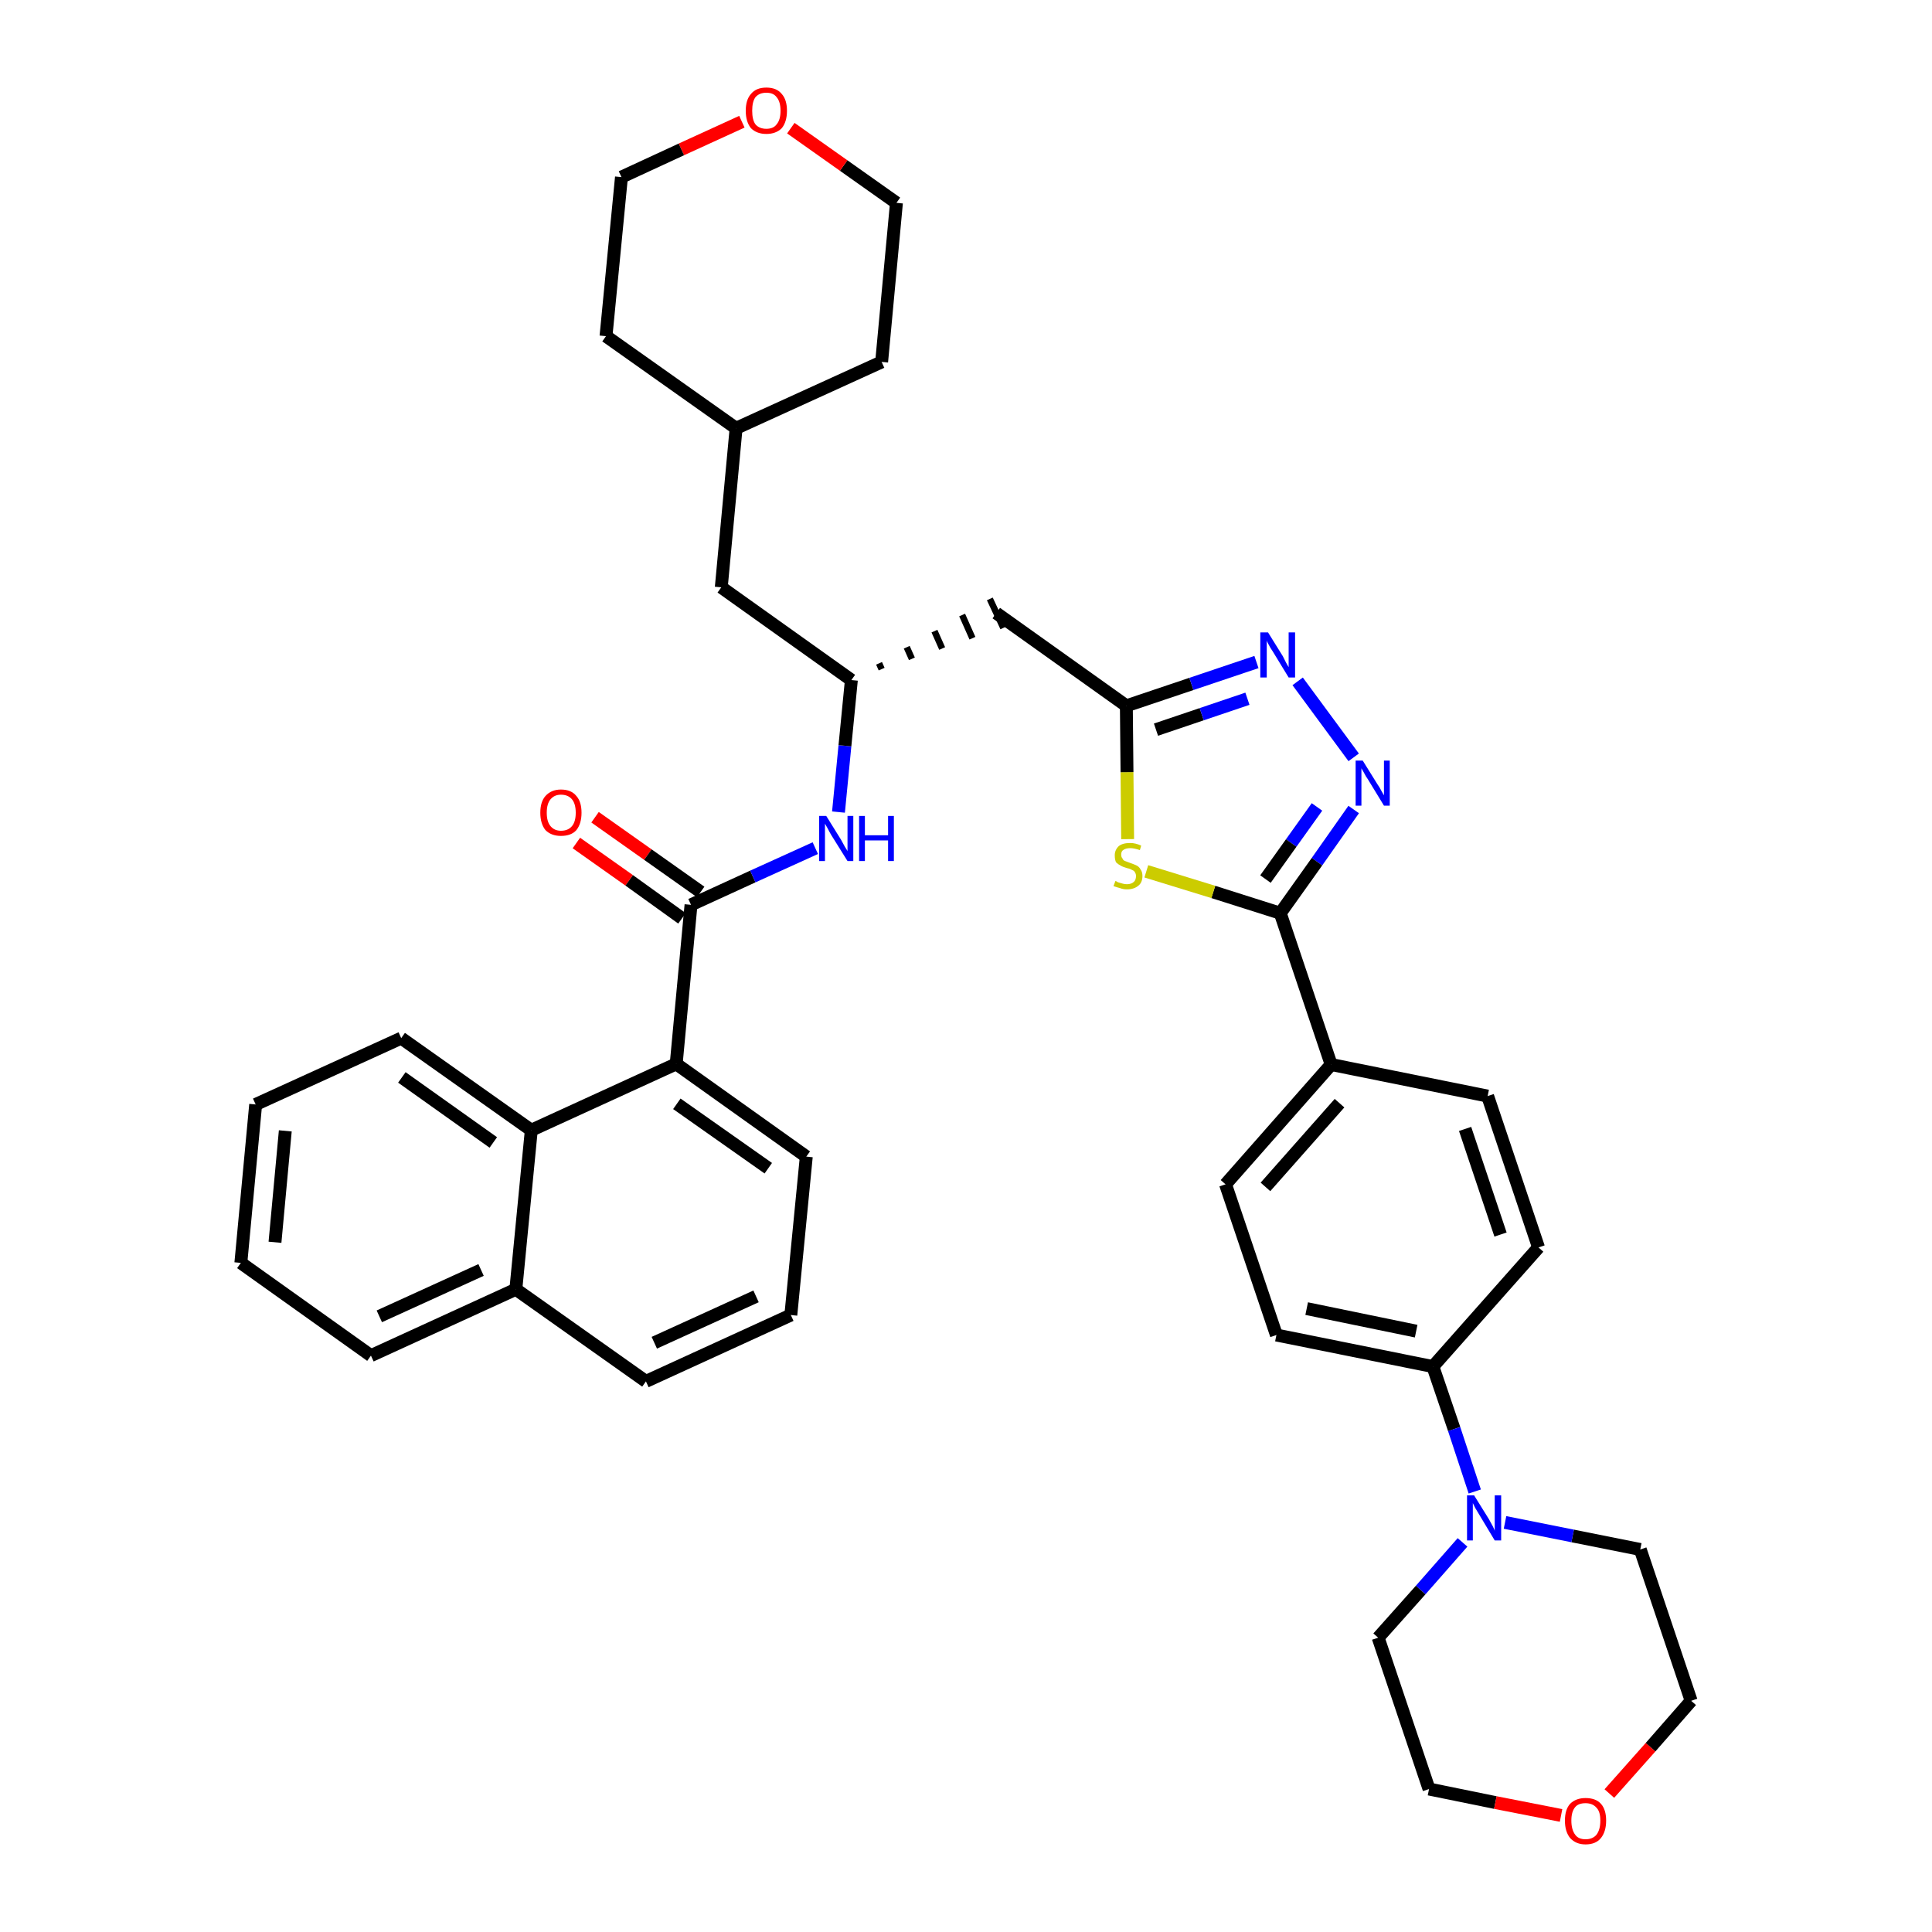 <?xml version='1.0' encoding='iso-8859-1'?>
<svg version='1.1' baseProfile='full'
              xmlns='http://www.w3.org/2000/svg'
                      xmlns:rdkit='http://www.rdkit.org/xml'
                      xmlns:xlink='http://www.w3.org/1999/xlink'
                  xml:space='preserve'
width='300px' height='300px' viewBox='0 0 300 300'>
<!-- END OF HEADER -->
<path class='bond-0 atom-0 atom-1' d='M 89.5,130.9 L 97.7,136.7' style='fill:none;fill-rule:evenodd;stroke:#FF0000;stroke-width:2.0px;stroke-linecap:butt;stroke-linejoin:miter;stroke-opacity:1' />
<path class='bond-0 atom-0 atom-1' d='M 97.7,136.7 L 105.9,142.6' style='fill:none;fill-rule:evenodd;stroke:#000000;stroke-width:2.0px;stroke-linecap:butt;stroke-linejoin:miter;stroke-opacity:1' />
<path class='bond-0 atom-0 atom-1' d='M 92.4,126.9 L 100.6,132.7' style='fill:none;fill-rule:evenodd;stroke:#FF0000;stroke-width:2.0px;stroke-linecap:butt;stroke-linejoin:miter;stroke-opacity:1' />
<path class='bond-0 atom-0 atom-1' d='M 100.6,132.7 L 108.8,138.5' style='fill:none;fill-rule:evenodd;stroke:#000000;stroke-width:2.0px;stroke-linecap:butt;stroke-linejoin:miter;stroke-opacity:1' />
<path class='bond-1 atom-1 atom-2' d='M 107.3,140.5 L 116.9,136.1' style='fill:none;fill-rule:evenodd;stroke:#000000;stroke-width:2.0px;stroke-linecap:butt;stroke-linejoin:miter;stroke-opacity:1' />
<path class='bond-1 atom-1 atom-2' d='M 116.9,136.1 L 126.6,131.7' style='fill:none;fill-rule:evenodd;stroke:#0000FF;stroke-width:2.0px;stroke-linecap:butt;stroke-linejoin:miter;stroke-opacity:1' />
<path class='bond-28 atom-1 atom-29' d='M 107.3,140.5 L 105.0,165.2' style='fill:none;fill-rule:evenodd;stroke:#000000;stroke-width:2.0px;stroke-linecap:butt;stroke-linejoin:miter;stroke-opacity:1' />
<path class='bond-2 atom-2 atom-3' d='M 130.2,126.1 L 131.2,115.8' style='fill:none;fill-rule:evenodd;stroke:#0000FF;stroke-width:2.0px;stroke-linecap:butt;stroke-linejoin:miter;stroke-opacity:1' />
<path class='bond-2 atom-2 atom-3' d='M 131.2,115.8 L 132.2,105.6' style='fill:none;fill-rule:evenodd;stroke:#000000;stroke-width:2.0px;stroke-linecap:butt;stroke-linejoin:miter;stroke-opacity:1' />
<path class='bond-3 atom-3 atom-4' d='M 136.9,103.9 L 136.5,103.0' style='fill:none;fill-rule:evenodd;stroke:#000000;stroke-width:1.0px;stroke-linecap:butt;stroke-linejoin:miter;stroke-opacity:1' />
<path class='bond-3 atom-3 atom-4' d='M 141.6,102.3 L 140.8,100.5' style='fill:none;fill-rule:evenodd;stroke:#000000;stroke-width:1.0px;stroke-linecap:butt;stroke-linejoin:miter;stroke-opacity:1' />
<path class='bond-3 atom-3 atom-4' d='M 146.3,100.7 L 145.1,98.0' style='fill:none;fill-rule:evenodd;stroke:#000000;stroke-width:1.0px;stroke-linecap:butt;stroke-linejoin:miter;stroke-opacity:1' />
<path class='bond-3 atom-3 atom-4' d='M 151.0,99.1 L 149.4,95.5' style='fill:none;fill-rule:evenodd;stroke:#000000;stroke-width:1.0px;stroke-linecap:butt;stroke-linejoin:miter;stroke-opacity:1' />
<path class='bond-3 atom-3 atom-4' d='M 155.8,97.5 L 153.7,93.0' style='fill:none;fill-rule:evenodd;stroke:#000000;stroke-width:1.0px;stroke-linecap:butt;stroke-linejoin:miter;stroke-opacity:1' />
<path class='bond-21 atom-3 atom-22' d='M 132.2,105.6 L 112.0,91.2' style='fill:none;fill-rule:evenodd;stroke:#000000;stroke-width:2.0px;stroke-linecap:butt;stroke-linejoin:miter;stroke-opacity:1' />
<path class='bond-4 atom-4 atom-5' d='M 154.7,95.2 L 174.9,109.6' style='fill:none;fill-rule:evenodd;stroke:#000000;stroke-width:2.0px;stroke-linecap:butt;stroke-linejoin:miter;stroke-opacity:1' />
<path class='bond-5 atom-5 atom-6' d='M 174.9,109.6 L 185.0,106.2' style='fill:none;fill-rule:evenodd;stroke:#000000;stroke-width:2.0px;stroke-linecap:butt;stroke-linejoin:miter;stroke-opacity:1' />
<path class='bond-5 atom-5 atom-6' d='M 185.0,106.2 L 195.1,102.8' style='fill:none;fill-rule:evenodd;stroke:#0000FF;stroke-width:2.0px;stroke-linecap:butt;stroke-linejoin:miter;stroke-opacity:1' />
<path class='bond-5 atom-5 atom-6' d='M 179.5,113.3 L 186.6,110.9' style='fill:none;fill-rule:evenodd;stroke:#000000;stroke-width:2.0px;stroke-linecap:butt;stroke-linejoin:miter;stroke-opacity:1' />
<path class='bond-5 atom-5 atom-6' d='M 186.6,110.9 L 193.7,108.5' style='fill:none;fill-rule:evenodd;stroke:#0000FF;stroke-width:2.0px;stroke-linecap:butt;stroke-linejoin:miter;stroke-opacity:1' />
<path class='bond-38 atom-21 atom-5' d='M 175.1,130.3 L 175.0,119.9' style='fill:none;fill-rule:evenodd;stroke:#CCCC00;stroke-width:2.0px;stroke-linecap:butt;stroke-linejoin:miter;stroke-opacity:1' />
<path class='bond-38 atom-21 atom-5' d='M 175.0,119.9 L 174.9,109.6' style='fill:none;fill-rule:evenodd;stroke:#000000;stroke-width:2.0px;stroke-linecap:butt;stroke-linejoin:miter;stroke-opacity:1' />
<path class='bond-6 atom-6 atom-7' d='M 201.5,105.8 L 210.2,117.6' style='fill:none;fill-rule:evenodd;stroke:#0000FF;stroke-width:2.0px;stroke-linecap:butt;stroke-linejoin:miter;stroke-opacity:1' />
<path class='bond-7 atom-7 atom-8' d='M 210.2,125.7 L 204.5,133.8' style='fill:none;fill-rule:evenodd;stroke:#0000FF;stroke-width:2.0px;stroke-linecap:butt;stroke-linejoin:miter;stroke-opacity:1' />
<path class='bond-7 atom-7 atom-8' d='M 204.5,133.8 L 198.8,141.8' style='fill:none;fill-rule:evenodd;stroke:#000000;stroke-width:2.0px;stroke-linecap:butt;stroke-linejoin:miter;stroke-opacity:1' />
<path class='bond-7 atom-7 atom-8' d='M 204.5,125.3 L 200.5,130.9' style='fill:none;fill-rule:evenodd;stroke:#0000FF;stroke-width:2.0px;stroke-linecap:butt;stroke-linejoin:miter;stroke-opacity:1' />
<path class='bond-7 atom-7 atom-8' d='M 200.5,130.9 L 196.5,136.5' style='fill:none;fill-rule:evenodd;stroke:#000000;stroke-width:2.0px;stroke-linecap:butt;stroke-linejoin:miter;stroke-opacity:1' />
<path class='bond-8 atom-8 atom-9' d='M 198.8,141.8 L 206.7,165.3' style='fill:none;fill-rule:evenodd;stroke:#000000;stroke-width:2.0px;stroke-linecap:butt;stroke-linejoin:miter;stroke-opacity:1' />
<path class='bond-20 atom-8 atom-21' d='M 198.8,141.8 L 188.4,138.5' style='fill:none;fill-rule:evenodd;stroke:#000000;stroke-width:2.0px;stroke-linecap:butt;stroke-linejoin:miter;stroke-opacity:1' />
<path class='bond-20 atom-8 atom-21' d='M 188.4,138.5 L 178.0,135.3' style='fill:none;fill-rule:evenodd;stroke:#CCCC00;stroke-width:2.0px;stroke-linecap:butt;stroke-linejoin:miter;stroke-opacity:1' />
<path class='bond-9 atom-9 atom-10' d='M 206.7,165.3 L 190.3,183.9' style='fill:none;fill-rule:evenodd;stroke:#000000;stroke-width:2.0px;stroke-linecap:butt;stroke-linejoin:miter;stroke-opacity:1' />
<path class='bond-9 atom-9 atom-10' d='M 208.0,171.3 L 196.5,184.3' style='fill:none;fill-rule:evenodd;stroke:#000000;stroke-width:2.0px;stroke-linecap:butt;stroke-linejoin:miter;stroke-opacity:1' />
<path class='bond-41 atom-20 atom-9' d='M 231.0,170.2 L 206.7,165.3' style='fill:none;fill-rule:evenodd;stroke:#000000;stroke-width:2.0px;stroke-linecap:butt;stroke-linejoin:miter;stroke-opacity:1' />
<path class='bond-10 atom-10 atom-11' d='M 190.3,183.9 L 198.2,207.3' style='fill:none;fill-rule:evenodd;stroke:#000000;stroke-width:2.0px;stroke-linecap:butt;stroke-linejoin:miter;stroke-opacity:1' />
<path class='bond-11 atom-11 atom-12' d='M 198.2,207.3 L 222.5,212.2' style='fill:none;fill-rule:evenodd;stroke:#000000;stroke-width:2.0px;stroke-linecap:butt;stroke-linejoin:miter;stroke-opacity:1' />
<path class='bond-11 atom-11 atom-12' d='M 202.9,203.2 L 219.9,206.7' style='fill:none;fill-rule:evenodd;stroke:#000000;stroke-width:2.0px;stroke-linecap:butt;stroke-linejoin:miter;stroke-opacity:1' />
<path class='bond-12 atom-12 atom-13' d='M 222.5,212.2 L 225.8,221.9' style='fill:none;fill-rule:evenodd;stroke:#000000;stroke-width:2.0px;stroke-linecap:butt;stroke-linejoin:miter;stroke-opacity:1' />
<path class='bond-12 atom-12 atom-13' d='M 225.8,221.9 L 229.0,231.6' style='fill:none;fill-rule:evenodd;stroke:#0000FF;stroke-width:2.0px;stroke-linecap:butt;stroke-linejoin:miter;stroke-opacity:1' />
<path class='bond-18 atom-12 atom-19' d='M 222.5,212.2 L 238.9,193.7' style='fill:none;fill-rule:evenodd;stroke:#000000;stroke-width:2.0px;stroke-linecap:butt;stroke-linejoin:miter;stroke-opacity:1' />
<path class='bond-13 atom-13 atom-14' d='M 227.1,239.5 L 220.6,246.9' style='fill:none;fill-rule:evenodd;stroke:#0000FF;stroke-width:2.0px;stroke-linecap:butt;stroke-linejoin:miter;stroke-opacity:1' />
<path class='bond-13 atom-13 atom-14' d='M 220.6,246.9 L 214.0,254.3' style='fill:none;fill-rule:evenodd;stroke:#000000;stroke-width:2.0px;stroke-linecap:butt;stroke-linejoin:miter;stroke-opacity:1' />
<path class='bond-43 atom-18 atom-13' d='M 254.7,240.6 L 244.2,238.5' style='fill:none;fill-rule:evenodd;stroke:#000000;stroke-width:2.0px;stroke-linecap:butt;stroke-linejoin:miter;stroke-opacity:1' />
<path class='bond-43 atom-18 atom-13' d='M 244.2,238.5 L 233.7,236.4' style='fill:none;fill-rule:evenodd;stroke:#0000FF;stroke-width:2.0px;stroke-linecap:butt;stroke-linejoin:miter;stroke-opacity:1' />
<path class='bond-14 atom-14 atom-15' d='M 214.0,254.3 L 221.9,277.8' style='fill:none;fill-rule:evenodd;stroke:#000000;stroke-width:2.0px;stroke-linecap:butt;stroke-linejoin:miter;stroke-opacity:1' />
<path class='bond-15 atom-15 atom-16' d='M 221.9,277.8 L 232.2,279.9' style='fill:none;fill-rule:evenodd;stroke:#000000;stroke-width:2.0px;stroke-linecap:butt;stroke-linejoin:miter;stroke-opacity:1' />
<path class='bond-15 atom-15 atom-16' d='M 232.2,279.9 L 242.4,281.9' style='fill:none;fill-rule:evenodd;stroke:#FF0000;stroke-width:2.0px;stroke-linecap:butt;stroke-linejoin:miter;stroke-opacity:1' />
<path class='bond-16 atom-16 atom-17' d='M 249.9,278.5 L 256.3,271.3' style='fill:none;fill-rule:evenodd;stroke:#FF0000;stroke-width:2.0px;stroke-linecap:butt;stroke-linejoin:miter;stroke-opacity:1' />
<path class='bond-16 atom-16 atom-17' d='M 256.3,271.3 L 262.6,264.1' style='fill:none;fill-rule:evenodd;stroke:#000000;stroke-width:2.0px;stroke-linecap:butt;stroke-linejoin:miter;stroke-opacity:1' />
<path class='bond-17 atom-17 atom-18' d='M 262.6,264.1 L 254.7,240.6' style='fill:none;fill-rule:evenodd;stroke:#000000;stroke-width:2.0px;stroke-linecap:butt;stroke-linejoin:miter;stroke-opacity:1' />
<path class='bond-19 atom-19 atom-20' d='M 238.9,193.7 L 231.0,170.2' style='fill:none;fill-rule:evenodd;stroke:#000000;stroke-width:2.0px;stroke-linecap:butt;stroke-linejoin:miter;stroke-opacity:1' />
<path class='bond-19 atom-19 atom-20' d='M 233.0,191.7 L 227.5,175.3' style='fill:none;fill-rule:evenodd;stroke:#000000;stroke-width:2.0px;stroke-linecap:butt;stroke-linejoin:miter;stroke-opacity:1' />
<path class='bond-22 atom-22 atom-23' d='M 112.0,91.2 L 114.3,66.5' style='fill:none;fill-rule:evenodd;stroke:#000000;stroke-width:2.0px;stroke-linecap:butt;stroke-linejoin:miter;stroke-opacity:1' />
<path class='bond-23 atom-23 atom-24' d='M 114.3,66.5 L 136.9,56.2' style='fill:none;fill-rule:evenodd;stroke:#000000;stroke-width:2.0px;stroke-linecap:butt;stroke-linejoin:miter;stroke-opacity:1' />
<path class='bond-39 atom-28 atom-23' d='M 94.1,52.2 L 114.3,66.5' style='fill:none;fill-rule:evenodd;stroke:#000000;stroke-width:2.0px;stroke-linecap:butt;stroke-linejoin:miter;stroke-opacity:1' />
<path class='bond-24 atom-24 atom-25' d='M 136.9,56.2 L 139.2,31.5' style='fill:none;fill-rule:evenodd;stroke:#000000;stroke-width:2.0px;stroke-linecap:butt;stroke-linejoin:miter;stroke-opacity:1' />
<path class='bond-25 atom-25 atom-26' d='M 139.2,31.5 L 131.0,25.7' style='fill:none;fill-rule:evenodd;stroke:#000000;stroke-width:2.0px;stroke-linecap:butt;stroke-linejoin:miter;stroke-opacity:1' />
<path class='bond-25 atom-25 atom-26' d='M 131.0,25.7 L 122.8,19.9' style='fill:none;fill-rule:evenodd;stroke:#FF0000;stroke-width:2.0px;stroke-linecap:butt;stroke-linejoin:miter;stroke-opacity:1' />
<path class='bond-26 atom-26 atom-27' d='M 115.2,18.9 L 105.8,23.2' style='fill:none;fill-rule:evenodd;stroke:#FF0000;stroke-width:2.0px;stroke-linecap:butt;stroke-linejoin:miter;stroke-opacity:1' />
<path class='bond-26 atom-26 atom-27' d='M 105.8,23.2 L 96.5,27.5' style='fill:none;fill-rule:evenodd;stroke:#000000;stroke-width:2.0px;stroke-linecap:butt;stroke-linejoin:miter;stroke-opacity:1' />
<path class='bond-27 atom-27 atom-28' d='M 96.5,27.5 L 94.1,52.2' style='fill:none;fill-rule:evenodd;stroke:#000000;stroke-width:2.0px;stroke-linecap:butt;stroke-linejoin:miter;stroke-opacity:1' />
<path class='bond-29 atom-29 atom-30' d='M 105.0,165.2 L 125.2,179.6' style='fill:none;fill-rule:evenodd;stroke:#000000;stroke-width:2.0px;stroke-linecap:butt;stroke-linejoin:miter;stroke-opacity:1' />
<path class='bond-29 atom-29 atom-30' d='M 105.1,171.4 L 119.3,181.4' style='fill:none;fill-rule:evenodd;stroke:#000000;stroke-width:2.0px;stroke-linecap:butt;stroke-linejoin:miter;stroke-opacity:1' />
<path class='bond-40 atom-38 atom-29' d='M 82.5,175.5 L 105.0,165.2' style='fill:none;fill-rule:evenodd;stroke:#000000;stroke-width:2.0px;stroke-linecap:butt;stroke-linejoin:miter;stroke-opacity:1' />
<path class='bond-30 atom-30 atom-31' d='M 125.2,179.6 L 122.8,204.2' style='fill:none;fill-rule:evenodd;stroke:#000000;stroke-width:2.0px;stroke-linecap:butt;stroke-linejoin:miter;stroke-opacity:1' />
<path class='bond-31 atom-31 atom-32' d='M 122.8,204.2 L 100.3,214.5' style='fill:none;fill-rule:evenodd;stroke:#000000;stroke-width:2.0px;stroke-linecap:butt;stroke-linejoin:miter;stroke-opacity:1' />
<path class='bond-31 atom-31 atom-32' d='M 117.4,201.3 L 101.6,208.5' style='fill:none;fill-rule:evenodd;stroke:#000000;stroke-width:2.0px;stroke-linecap:butt;stroke-linejoin:miter;stroke-opacity:1' />
<path class='bond-32 atom-32 atom-33' d='M 100.3,214.5 L 80.1,200.2' style='fill:none;fill-rule:evenodd;stroke:#000000;stroke-width:2.0px;stroke-linecap:butt;stroke-linejoin:miter;stroke-opacity:1' />
<path class='bond-33 atom-33 atom-34' d='M 80.1,200.2 L 57.6,210.5' style='fill:none;fill-rule:evenodd;stroke:#000000;stroke-width:2.0px;stroke-linecap:butt;stroke-linejoin:miter;stroke-opacity:1' />
<path class='bond-33 atom-33 atom-34' d='M 74.7,197.2 L 58.9,204.4' style='fill:none;fill-rule:evenodd;stroke:#000000;stroke-width:2.0px;stroke-linecap:butt;stroke-linejoin:miter;stroke-opacity:1' />
<path class='bond-42 atom-38 atom-33' d='M 82.5,175.5 L 80.1,200.2' style='fill:none;fill-rule:evenodd;stroke:#000000;stroke-width:2.0px;stroke-linecap:butt;stroke-linejoin:miter;stroke-opacity:1' />
<path class='bond-34 atom-34 atom-35' d='M 57.6,210.5 L 37.4,196.1' style='fill:none;fill-rule:evenodd;stroke:#000000;stroke-width:2.0px;stroke-linecap:butt;stroke-linejoin:miter;stroke-opacity:1' />
<path class='bond-35 atom-35 atom-36' d='M 37.4,196.1 L 39.7,171.5' style='fill:none;fill-rule:evenodd;stroke:#000000;stroke-width:2.0px;stroke-linecap:butt;stroke-linejoin:miter;stroke-opacity:1' />
<path class='bond-35 atom-35 atom-36' d='M 42.7,192.9 L 44.3,175.6' style='fill:none;fill-rule:evenodd;stroke:#000000;stroke-width:2.0px;stroke-linecap:butt;stroke-linejoin:miter;stroke-opacity:1' />
<path class='bond-36 atom-36 atom-37' d='M 39.7,171.5 L 62.3,161.2' style='fill:none;fill-rule:evenodd;stroke:#000000;stroke-width:2.0px;stroke-linecap:butt;stroke-linejoin:miter;stroke-opacity:1' />
<path class='bond-37 atom-37 atom-38' d='M 62.3,161.2 L 82.5,175.5' style='fill:none;fill-rule:evenodd;stroke:#000000;stroke-width:2.0px;stroke-linecap:butt;stroke-linejoin:miter;stroke-opacity:1' />
<path class='bond-37 atom-37 atom-38' d='M 62.4,167.3 L 76.6,177.4' style='fill:none;fill-rule:evenodd;stroke:#000000;stroke-width:2.0px;stroke-linecap:butt;stroke-linejoin:miter;stroke-opacity:1' />
<path  class='atom-0' d='M 83.9 126.2
Q 83.9 124.5, 84.7 123.6
Q 85.6 122.6, 87.1 122.6
Q 88.7 122.6, 89.5 123.6
Q 90.3 124.5, 90.3 126.2
Q 90.3 127.9, 89.5 128.9
Q 88.7 129.8, 87.1 129.8
Q 85.6 129.8, 84.7 128.9
Q 83.9 127.9, 83.9 126.2
M 87.1 129.0
Q 88.2 129.0, 88.8 128.3
Q 89.4 127.6, 89.4 126.2
Q 89.4 124.8, 88.8 124.1
Q 88.2 123.4, 87.1 123.4
Q 86.1 123.4, 85.5 124.1
Q 84.9 124.8, 84.9 126.2
Q 84.9 127.6, 85.5 128.3
Q 86.1 129.0, 87.1 129.0
' fill='#FF0000'/>
<path  class='atom-2' d='M 128.3 126.7
L 130.6 130.4
Q 130.8 130.8, 131.2 131.5
Q 131.6 132.1, 131.6 132.2
L 131.6 126.7
L 132.5 126.7
L 132.5 133.7
L 131.6 133.7
L 129.1 129.7
Q 128.8 129.2, 128.5 128.6
Q 128.2 128.1, 128.1 127.9
L 128.1 133.7
L 127.2 133.7
L 127.2 126.7
L 128.3 126.7
' fill='#0000FF'/>
<path  class='atom-2' d='M 133.4 126.7
L 134.3 126.7
L 134.3 129.7
L 137.9 129.7
L 137.9 126.7
L 138.8 126.7
L 138.8 133.7
L 137.9 133.7
L 137.9 130.5
L 134.3 130.5
L 134.3 133.7
L 133.4 133.7
L 133.4 126.7
' fill='#0000FF'/>
<path  class='atom-6' d='M 196.9 98.2
L 199.2 101.9
Q 199.4 102.3, 199.7 102.9
Q 200.1 103.6, 200.1 103.6
L 200.1 98.2
L 201.1 98.2
L 201.1 105.2
L 200.1 105.2
L 197.6 101.1
Q 197.3 100.7, 197.0 100.1
Q 196.7 99.6, 196.7 99.4
L 196.7 105.2
L 195.7 105.2
L 195.7 98.2
L 196.9 98.2
' fill='#0000FF'/>
<path  class='atom-7' d='M 211.6 118.1
L 213.9 121.8
Q 214.2 122.2, 214.5 122.8
Q 214.9 123.5, 214.9 123.5
L 214.9 118.1
L 215.8 118.1
L 215.8 125.1
L 214.9 125.1
L 212.4 121.0
Q 212.1 120.6, 211.8 120.0
Q 211.5 119.5, 211.4 119.3
L 211.4 125.1
L 210.5 125.1
L 210.5 118.1
L 211.6 118.1
' fill='#0000FF'/>
<path  class='atom-13' d='M 228.9 232.2
L 231.2 235.9
Q 231.4 236.3, 231.8 237.0
Q 232.1 237.6, 232.1 237.7
L 232.1 232.2
L 233.1 232.2
L 233.1 239.2
L 232.1 239.2
L 229.7 235.2
Q 229.4 234.7, 229.1 234.2
Q 228.8 233.6, 228.7 233.4
L 228.7 239.2
L 227.8 239.2
L 227.8 232.2
L 228.9 232.2
' fill='#0000FF'/>
<path  class='atom-16' d='M 243.0 282.7
Q 243.0 281.0, 243.8 280.1
Q 244.7 279.2, 246.2 279.2
Q 247.8 279.2, 248.6 280.1
Q 249.4 281.0, 249.4 282.7
Q 249.4 284.4, 248.6 285.4
Q 247.8 286.4, 246.2 286.4
Q 244.7 286.4, 243.8 285.4
Q 243.0 284.4, 243.0 282.7
M 246.2 285.6
Q 247.3 285.6, 247.9 284.9
Q 248.5 284.1, 248.5 282.7
Q 248.5 281.3, 247.9 280.7
Q 247.3 280.0, 246.2 280.0
Q 245.1 280.0, 244.6 280.6
Q 244.0 281.3, 244.0 282.7
Q 244.0 284.1, 244.6 284.9
Q 245.1 285.6, 246.2 285.6
' fill='#FF0000'/>
<path  class='atom-21' d='M 173.2 136.8
Q 173.3 136.8, 173.6 137.0
Q 173.9 137.1, 174.3 137.2
Q 174.6 137.3, 175.0 137.3
Q 175.7 137.3, 176.1 136.9
Q 176.4 136.6, 176.4 136.0
Q 176.4 135.7, 176.2 135.4
Q 176.1 135.2, 175.8 135.1
Q 175.5 134.9, 175.0 134.8
Q 174.3 134.6, 174.0 134.4
Q 173.6 134.2, 173.3 133.9
Q 173.1 133.5, 173.1 132.8
Q 173.1 132.0, 173.7 131.4
Q 174.3 130.9, 175.5 130.9
Q 176.3 130.9, 177.2 131.3
L 177.0 132.0
Q 176.1 131.7, 175.5 131.7
Q 174.8 131.7, 174.4 132.0
Q 174.1 132.2, 174.1 132.7
Q 174.1 133.1, 174.3 133.3
Q 174.4 133.6, 174.7 133.7
Q 175.0 133.8, 175.5 134.0
Q 176.1 134.2, 176.5 134.4
Q 176.9 134.6, 177.1 135.0
Q 177.4 135.4, 177.4 136.0
Q 177.4 137.0, 176.8 137.5
Q 176.1 138.1, 175.0 138.1
Q 174.4 138.1, 173.9 137.9
Q 173.5 137.8, 172.9 137.6
L 173.2 136.8
' fill='#CCCC00'/>
<path  class='atom-26' d='M 115.8 17.2
Q 115.8 15.5, 116.6 14.6
Q 117.4 13.6, 119.0 13.6
Q 120.6 13.6, 121.4 14.6
Q 122.2 15.5, 122.2 17.2
Q 122.2 18.9, 121.4 19.9
Q 120.5 20.8, 119.0 20.8
Q 117.5 20.8, 116.6 19.9
Q 115.8 18.9, 115.8 17.2
M 119.0 20.0
Q 120.1 20.0, 120.6 19.3
Q 121.2 18.6, 121.2 17.2
Q 121.2 15.8, 120.6 15.1
Q 120.1 14.4, 119.0 14.4
Q 117.9 14.4, 117.3 15.1
Q 116.8 15.8, 116.8 17.2
Q 116.8 18.6, 117.3 19.3
Q 117.9 20.0, 119.0 20.0
' fill='#FF0000'/>
</svg>

